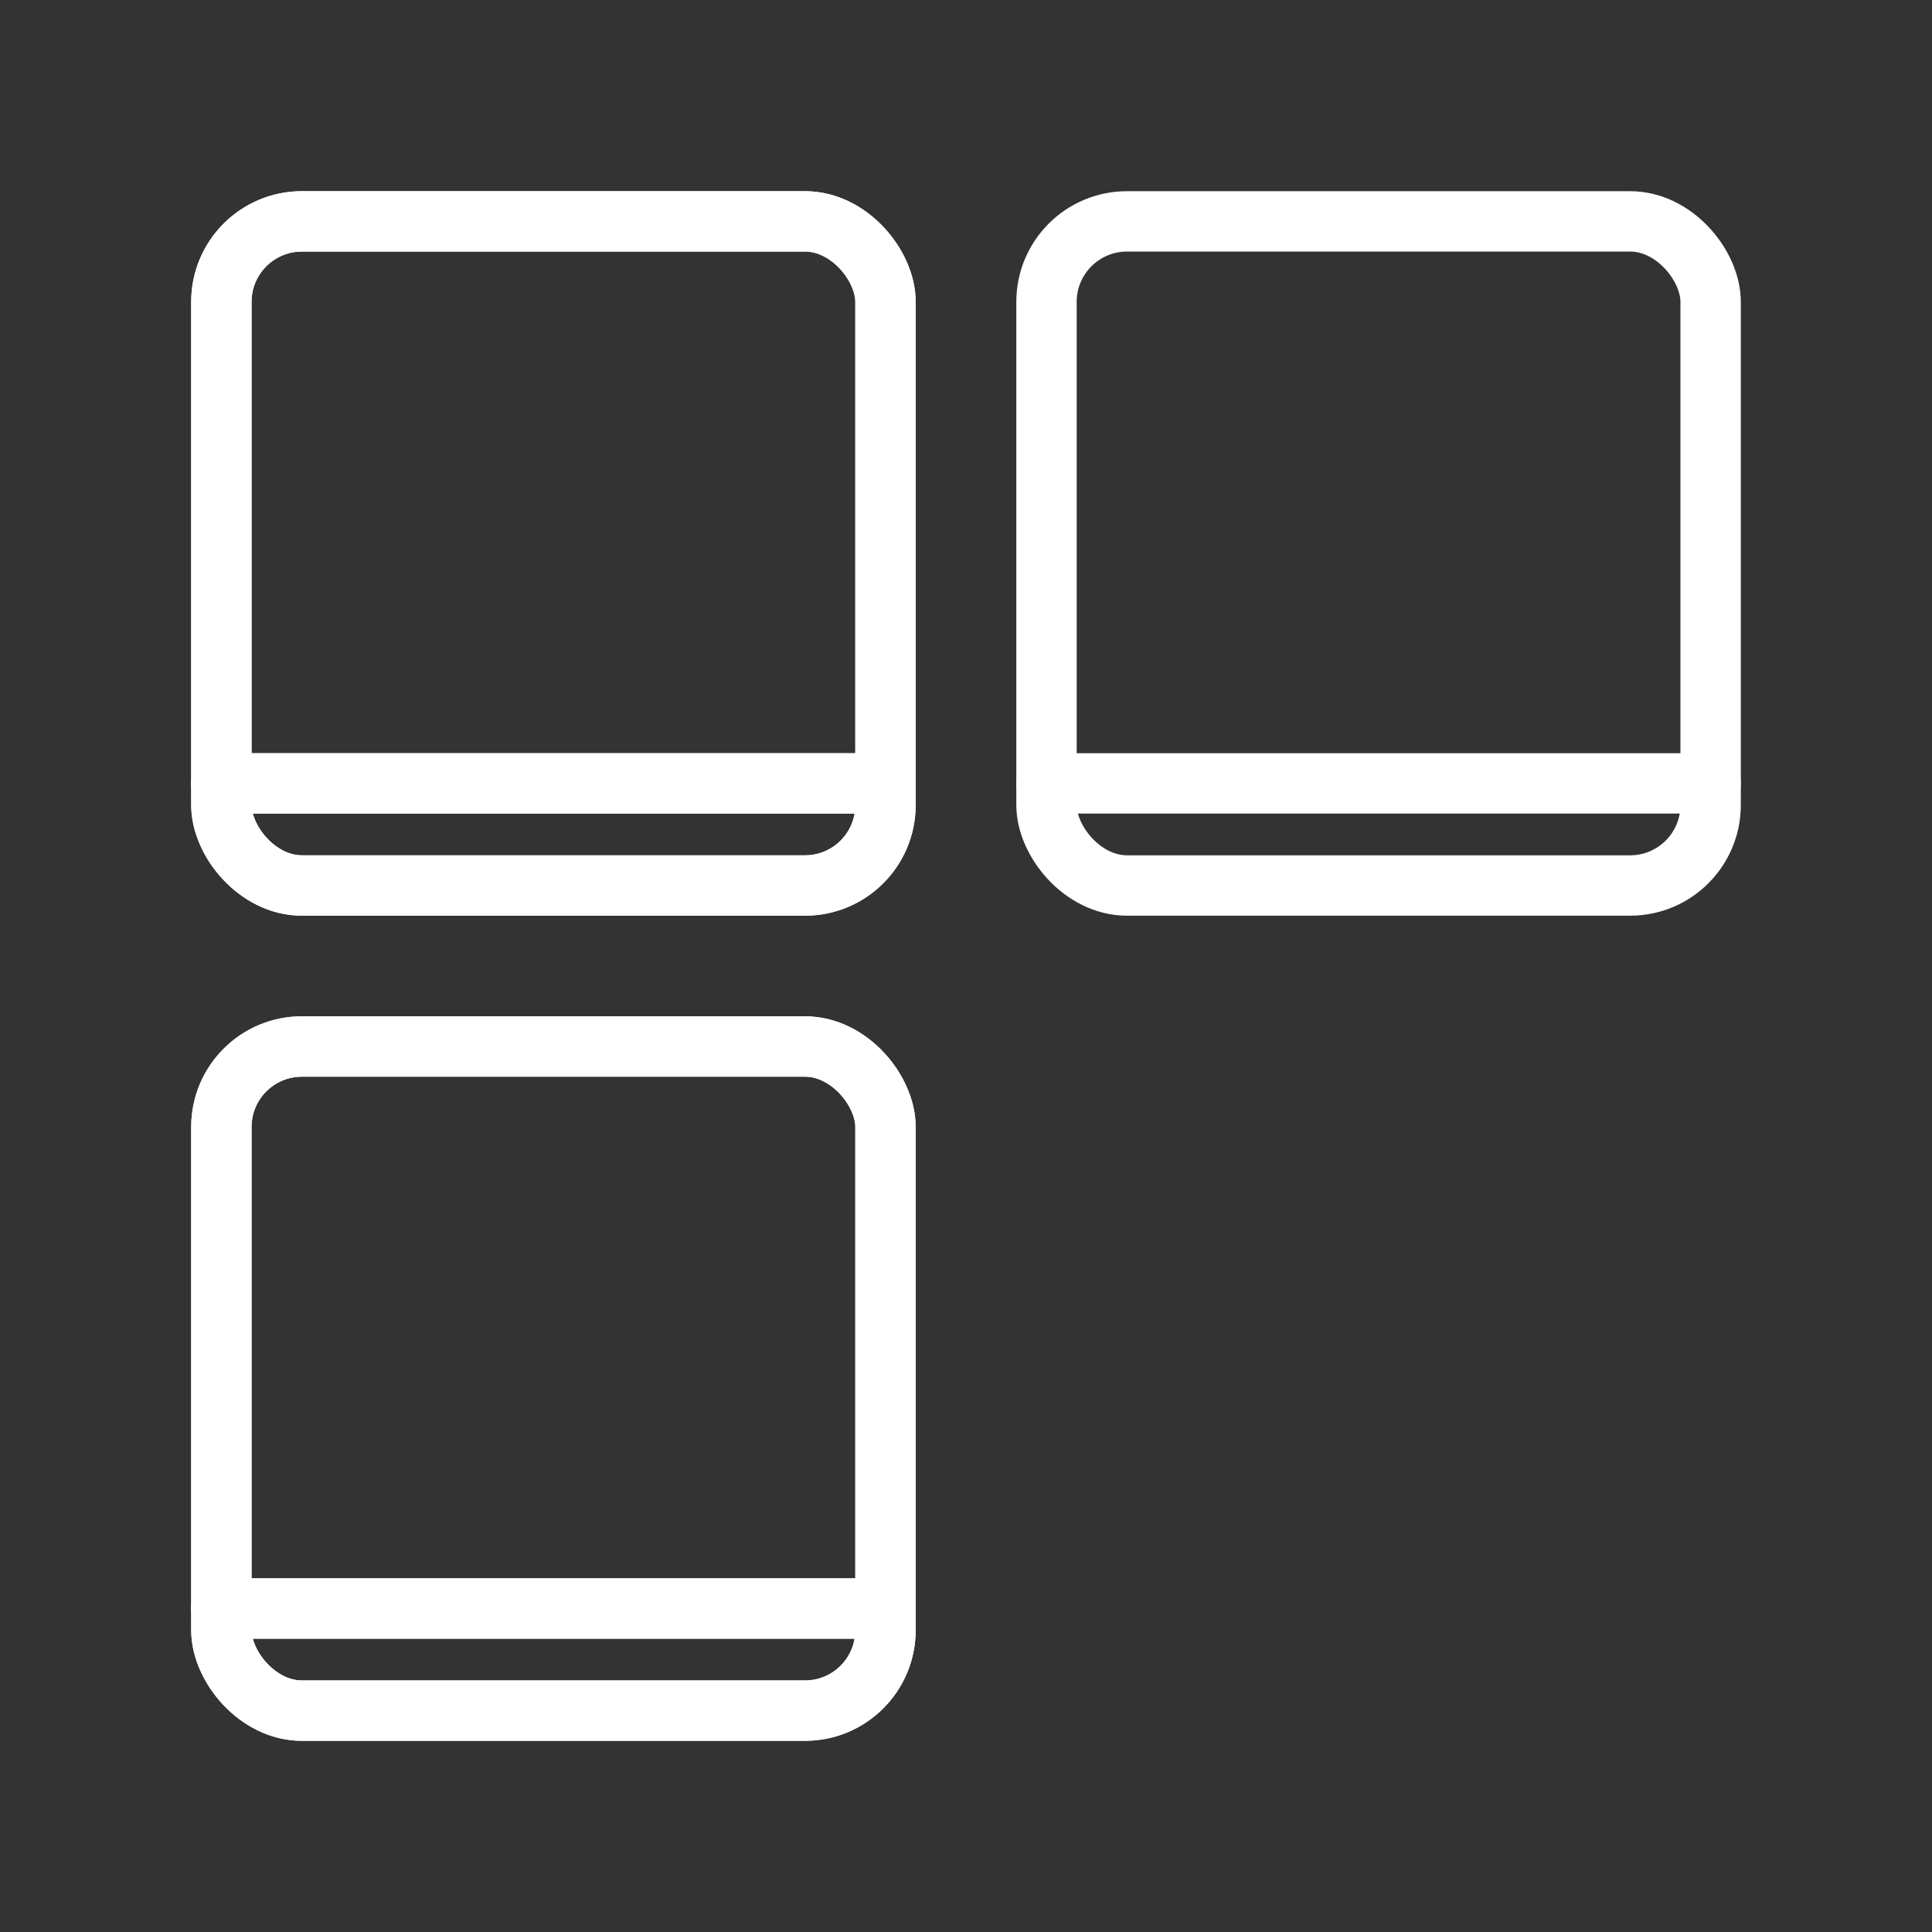 <ns0:svg xmlns:ns0="http://www.w3.org/2000/svg" viewBox="0 0 48 48" style="stroke-width:1.5px"><ns0:rect x="0" y="0" width="48" height="48" fill="#333333" stroke="none"/><ns0:defs style="stroke-width:1.5px"><ns0:style style="stroke-width:1.5px">.a{fill:none;stroke:#fff;stroke-linecap:round;stroke-linejoin:round;}</ns0:style></ns0:defs><ns0:rect class="a" x="5.5" y="26" width="16.5" height="16.5" rx="2" style="stroke-width:1.5px" /><ns0:line class="a" x1="5.5" y1="39.963" x2="22" y2="39.963" style="stroke-width:1.5px" /><ns0:rect class="a" x="5.5" y="5.5" width="16.5" height="16.5" rx="2" style="stroke-width:1.5px" /><ns0:line class="a" x1="5.5" y1="19.463" x2="22" y2="19.463" style="stroke-width:1.5px" /><ns0:rect class="a" x="5.5" y="26" width="16.5" height="16.5" rx="2" style="stroke-width:1.5px" /><ns0:line class="a" x1="5.5" y1="39.963" x2="22" y2="39.963" style="stroke-width:1.5px" /><ns0:rect class="a" x="5.5" y="5.5" width="16.5" height="16.5" rx="2" style="stroke-width:1.5px" /><ns0:line class="a" x1="5.5" y1="19.463" x2="22" y2="19.463" style="stroke-width:1.5px" /><ns0:rect class="a" x="26" y="5.5" width="16.5" height="16.5" rx="2" style="stroke-width:1.5px" /><ns0:line class="a" x1="26" y1="19.463" x2="42.5" y2="19.463" style="stroke-width:1.5px" /></ns0:svg>